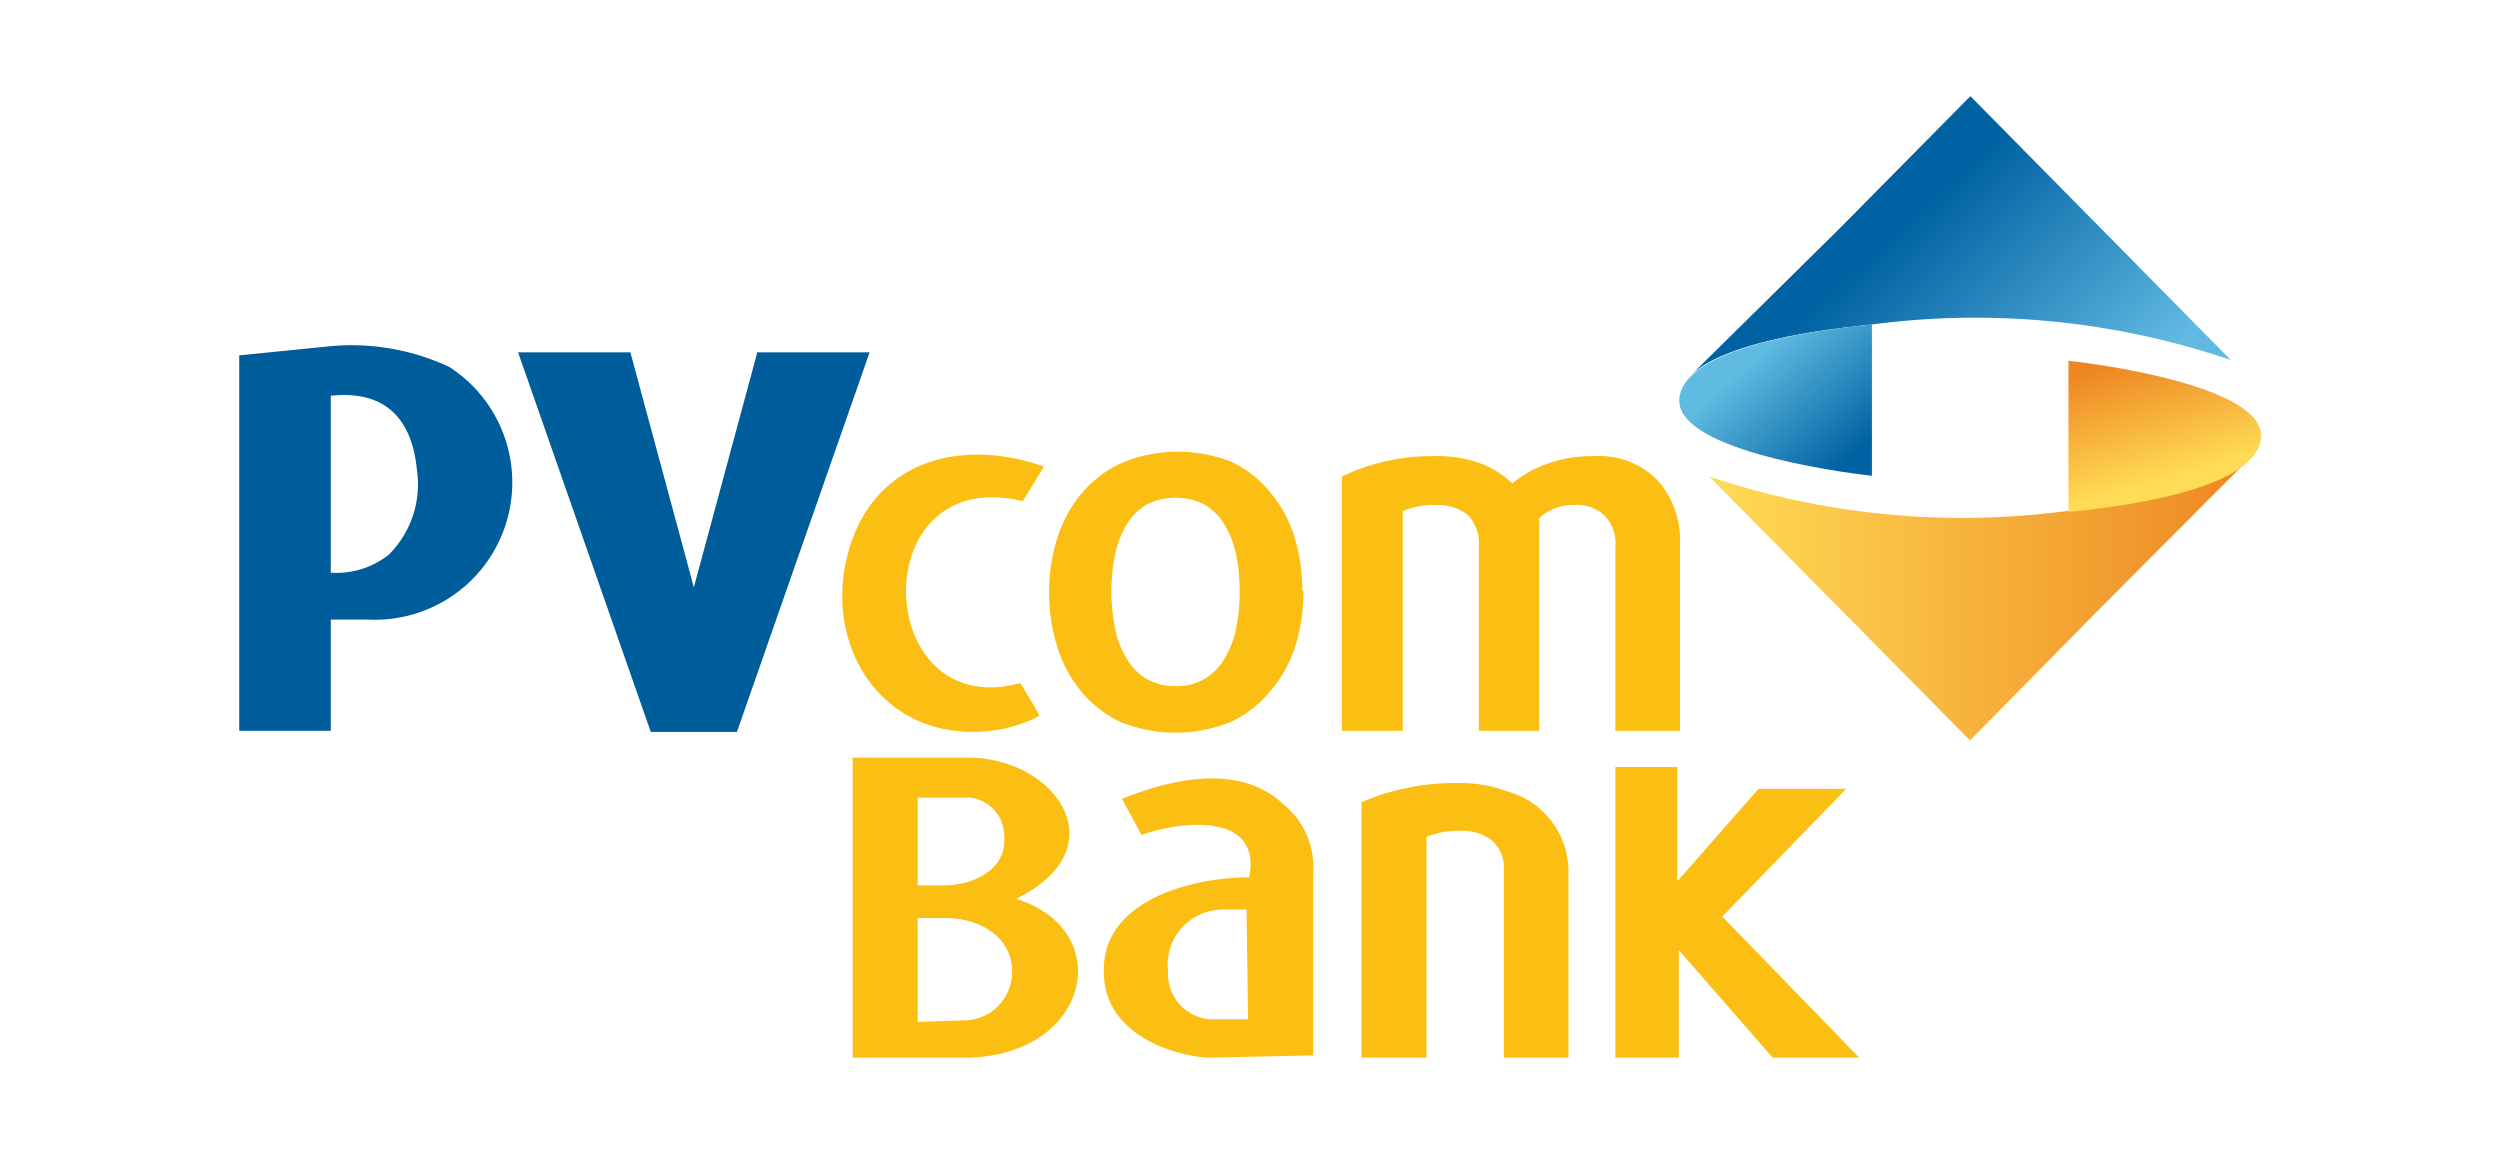 <svg id="Layer_1" data-name="Layer 1" xmlns="http://www.w3.org/2000/svg" xmlns:xlink="http://www.w3.org/1999/xlink" viewBox="0 0 65 30"><defs><style>.cls-1{fill:#005d9c;}.cls-1,.cls-2,.cls-3,.cls-4,.cls-5,.cls-6{fill-rule:evenodd;}.cls-2{fill:#fbbe12;}.cls-3{fill:url(#GradientFill_5);}.cls-4{fill:url(#GradientFill_4);}.cls-5{fill:url(#GradientFill_3);}.cls-6{fill:url(#GradientFill_3-2);}</style><linearGradient id="GradientFill_5" x1="53.24" y1="11.97" x2="48.47" y2="6.76" gradientUnits="userSpaceOnUse"><stop offset="0" stop-color="#61b9e2"/><stop offset="1" stop-color="#0062a2"/></linearGradient><linearGradient id="GradientFill_4" x1="45.8" y1="9.13" x2="48.18" y2="11.82" gradientUnits="userSpaceOnUse"><stop offset="0" stop-color="#60bbe1"/><stop offset="1" stop-color="#0062a2"/></linearGradient><linearGradient id="GradientFill_3" x1="44.44" y1="15.64" x2="58.41" y2="15.64" gradientUnits="userSpaceOnUse"><stop offset="0" stop-color="#ffdc55"/><stop offset="1" stop-color="#ee8722"/></linearGradient><linearGradient id="GradientFill_3-2" x1="56.33" y1="12.46" x2="55.46" y2="9.37" xlink:href="#GradientFill_3"/></defs><path class="cls-1" d="M8.6,14.89v-4.6c1.4-.15,2.11.58,2.24,1.93a2.58,2.58,0,0,1-.73,2.2,2.19,2.19,0,0,1-1.51.47ZM8.6,9l-2.38.24V19H8.6V16.11h1a3.57,3.57,0,0,0,2.08-6.57A6,6,0,0,0,8.6,9Z"/><polygon class="cls-1" points="13.47 9.16 16.92 19.03 18.04 19.03 19.16 19.03 22.61 9.16 19.69 9.16 18.04 15.27 16.39 9.16 13.47 9.16"/><path class="cls-2" d="M33.89,15.38a4.84,4.84,0,0,1-.22,1.45A3.39,3.39,0,0,1,33,18a2.85,2.85,0,0,1-1,.77,3.82,3.82,0,0,1-2.87,0,3,3,0,0,1-1-.77,3.37,3.37,0,0,1-.63-1.15,4.54,4.54,0,0,1-.22-1.45,4.44,4.44,0,0,1,.22-1.44,3.32,3.32,0,0,1,.63-1.14,3,3,0,0,1,1-.77A3.82,3.82,0,0,1,32,12a2.85,2.85,0,0,1,1,.77,3.34,3.34,0,0,1,.64,1.14,4.72,4.72,0,0,1,.22,1.44Zm-1.66,0a4.4,4.4,0,0,0-.1-1,2.54,2.54,0,0,0-.31-.77,1.55,1.55,0,0,0-.52-.5,1.67,1.67,0,0,0-1.47,0,1.46,1.46,0,0,0-.52.5,2.54,2.54,0,0,0-.31.77,4.9,4.9,0,0,0,0,2,2.34,2.34,0,0,0,.31.77,1.41,1.41,0,0,0,.52.51,1.47,1.47,0,0,0,.74.18,1.4,1.4,0,0,0,1.25-.69,2.34,2.34,0,0,0,.31-.77A4.37,4.37,0,0,0,32.23,15.37Z"/><path class="cls-2" d="M42,19V14.2a1,1,0,0,0-.28-.79,1,1,0,0,0-.76-.28,1.29,1.29,0,0,0-.94.34V19H38.45V14.12a1,1,0,0,0-.29-.73,1.21,1.21,0,0,0-.81-.26,2.1,2.1,0,0,0-.88.16V19H34.89V12.39A5.07,5.07,0,0,1,36,12a5.4,5.4,0,0,1,1.28-.14,3.27,3.27,0,0,1,1.27.21,2.44,2.44,0,0,1,.77.5,2.89,2.89,0,0,1,.85-.49,3.35,3.35,0,0,1,1.27-.22,2.13,2.13,0,0,1,1.65.62,2.34,2.34,0,0,1,.59,1.68V19Z"/><path class="cls-2" d="M27.14,12.13c-.18.3-.36.6-.55.9-4.14-1-3.93,5.78-.06,4.73.17.28.34.56.5.85a3.61,3.61,0,0,1-1.52.41c-2.62.15-4.09-2.24-3.47-4.61S24.89,11.34,27.14,12.13Z"/><path class="cls-2" d="M22.17,19.74V27.5h2.89c3.28,0,4-3.31,1.36-4.13,2.7-1.33,1-3.7-1.28-3.67l-3,0Zm1.69,1,1.36,0a1,1,0,0,1,.89,1c.08.87-.81,1.28-1.56,1.28h-.69V20.69Zm0,5.83V23.87h.75c.82,0,1.78.48,1.7,1.51A1.26,1.26,0,0,1,25,26.53Z"/><path class="cls-2" d="M29.17,20.77l.51.94c1-.36,3.13-.62,2.8,1.1-1.47,0-3.84.59-3.78,2.47,0,1.42,1.42,2.1,2.67,2.22l2.77-.06v-4.7a2.11,2.11,0,0,0-.77-1.83c-1.07-1-2.71-.74-4.2-.14Zm3.28,5.73h-1a1.18,1.18,0,0,1-1.08-1.24,1.43,1.43,0,0,1,1.42-1.61h.62Z"/><path class="cls-2" d="M40.78,22.69V27.5H39.1V22.59a.93.93,0,0,0-.3-.73A1.26,1.26,0,0,0,38,21.6a2.21,2.21,0,0,0-.91.16V27.5H35.4V20.86a5.36,5.36,0,0,1,1.13-.36,5.71,5.71,0,0,1,1.33-.14,3.49,3.49,0,0,1,1.31.21A2.16,2.16,0,0,1,40.78,22.69Z"/><path class="cls-2" d="M42,19.94h1.61v2.75l.11.1,2-2.28H48l-3.22,3.32,3.56,3.67H46.09l-2.32-2.66-.12-.14v2.8H42V19.94Zm1.61,2.75v.22l.11-.12Z"/><path class="cls-3" d="M58,9.36,51.23,2.5,47.85,5.92,44,9.72h0c1-.91,3.8-1.19,4.64-1.28h0A20.61,20.61,0,0,1,58,9.36Z"/><path class="cls-4" d="M48.67,12.37V8.44c-1,.1-4.75.49-5,1.86S47.75,12.27,48.67,12.37Z"/><path class="cls-5" d="M44.44,12.39l6.78,6.86,3.37-3.42L58.41,12h0c-1,.91-3.79,1.19-4.63,1.28h0A20.66,20.66,0,0,1,44.44,12.39Z"/><path class="cls-6" d="M53.78,9.38v3.93c1-.1,4.74-.49,5-1.86S54.69,9.48,53.78,9.38Z"/></svg>